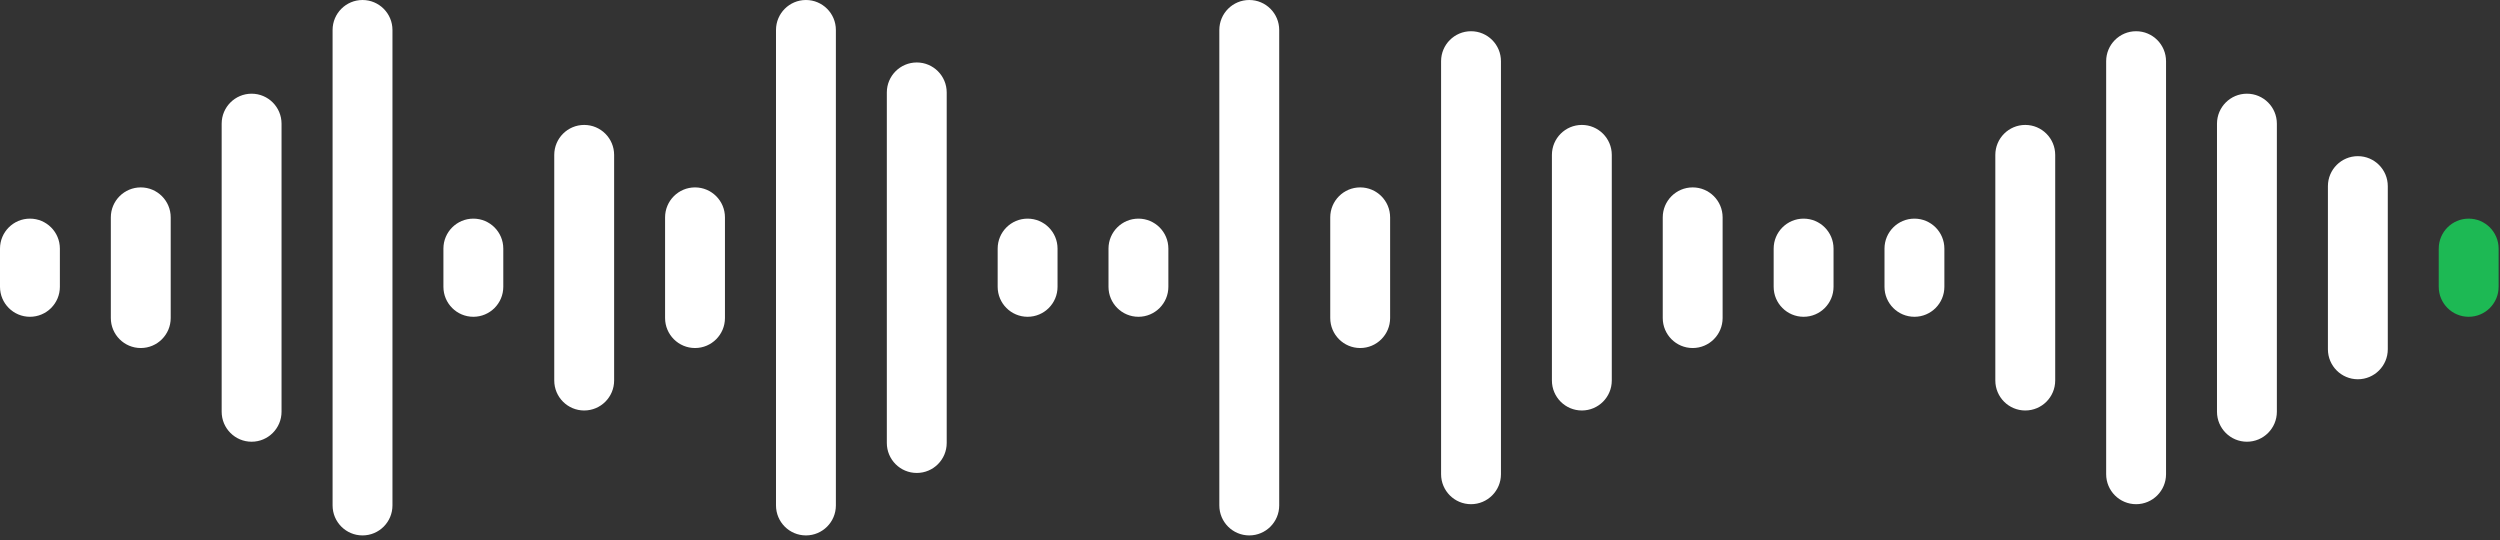 <svg class="" width="347" height="75" viewBox="0 0 347 75" fill="white" xmlns="http://www.w3.org/2000/svg">
<rect x="0" y="0" width="347" height="75" fill="#333333" stroke="none"/>
<path d="M8.311 34.507C8.311 32.209 6.451 30.346 4.156 30.346C1.86 30.346 0 32.209 0 34.507V39.809C0 42.107 1.86 43.97 4.156 43.97C6.451 43.97 8.311 42.107 8.311 39.809V34.507Z" fill="white"/>
<path d="M23.694 30.172C23.694 27.874 21.834 26.011 19.539 26.011C17.244 26.011 15.383 27.874 15.383 30.172V44.144C15.383 46.442 17.244 48.306 19.539 48.306C21.834 48.306 23.694 46.442 23.694 44.144V30.172Z" fill="white"/>
<path d="M39.078 17.167C39.078 14.869 37.217 13.005 34.922 13.005C32.627 13.005 30.767 14.869 30.767 17.167V57.149C30.767 59.447 32.627 61.311 34.922 61.311C37.217 61.311 39.078 59.447 39.078 57.149V17.167Z" fill="white"/>
<path d="M54.474 4.162C54.474 1.863 52.613 0 50.318 0C48.023 0 46.163 1.863 46.163 4.162V70.154C46.163 72.453 48.023 74.316 50.318 74.316C52.613 74.316 54.474 72.453 54.474 70.154V4.162Z" fill="white"/>
<path d="M69.857 34.507C69.857 32.209 67.997 30.346 65.702 30.346C63.407 30.346 61.546 32.209 61.546 34.507V39.809C61.546 42.107 63.407 43.97 65.702 43.97C67.997 43.97 69.857 42.107 69.857 39.809V34.507Z" fill="white"/>
<path d="M85.241 21.502C85.241 19.204 83.38 17.34 81.085 17.34C78.79 17.34 76.93 19.204 76.93 21.502V52.814C76.93 55.112 78.79 56.976 81.085 56.976C83.38 56.976 85.241 55.112 85.241 52.814V21.502Z" fill="white"/>
<path d="M100.624 30.172C100.624 27.874 98.763 26.011 96.469 26.011C94.174 26.011 92.313 27.874 92.313 30.172V44.144C92.313 46.442 94.174 48.306 96.469 48.306C98.763 48.306 100.624 46.442 100.624 44.144V30.172Z" fill="white"/>
<path d="M116.02 4.162C116.02 1.863 114.159 0 111.864 0C109.569 0 107.709 1.863 107.709 4.162V70.154C107.709 72.453 109.569 74.316 111.864 74.316C114.159 74.316 116.02 72.453 116.02 70.154V4.162Z" fill="white"/>
<path d="M131.403 12.832C131.403 10.534 129.543 8.67 127.248 8.67C124.953 8.67 123.092 10.534 123.092 12.832V61.484C123.092 63.783 124.953 65.646 127.248 65.646C129.543 65.646 131.403 63.783 131.403 61.484V12.832Z" fill="white"/>
<path d="M146.787 34.507C146.787 32.209 144.926 30.346 142.631 30.346C140.336 30.346 138.476 32.209 138.476 34.507V39.809C138.476 42.107 140.336 43.97 142.631 43.97C144.926 43.97 146.787 42.107 146.787 39.809V34.507Z" fill="white"/>
<path d="M162.17 34.507C162.17 32.209 160.31 30.346 158.015 30.346C155.72 30.346 153.859 32.209 153.859 34.507V39.809C153.859 42.107 155.72 43.97 158.015 43.97C160.31 43.97 162.17 42.107 162.17 39.809V34.507Z" fill="white"/>
<path d="M177.554 4.162C177.554 1.863 175.693 0 173.398 0C171.103 0 169.243 1.863 169.243 4.162V70.154C169.243 72.453 171.103 74.316 173.398 74.316C175.693 74.316 177.554 72.453 177.554 70.154V4.162Z" fill="white"/>
<path d="M192.949 30.172C192.949 27.874 191.089 26.011 188.794 26.011C186.499 26.011 184.638 27.874 184.638 30.172V44.144C184.638 46.442 186.499 48.306 188.794 48.306C191.089 48.306 192.949 46.442 192.949 44.144V30.172Z" fill="white"/>
<path d="M208.333 8.497C208.333 6.198 206.472 4.335 204.177 4.335C201.882 4.335 200.022 6.198 200.022 8.497V65.819C200.022 68.118 201.882 69.981 204.177 69.981C206.472 69.981 208.333 68.118 208.333 65.819V8.497Z" fill="white"/>
<path d="M223.716 21.502C223.716 19.204 221.856 17.34 219.561 17.34C217.266 17.34 215.405 19.204 215.405 21.502V52.814C215.405 55.112 217.266 56.976 219.561 56.976C221.856 56.976 223.716 55.112 223.716 52.814V21.502Z" fill="white"/>
<path d="M239.1 30.172C239.1 27.874 237.239 26.011 234.944 26.011C232.649 26.011 230.789 27.874 230.789 30.172V44.144C230.789 46.442 232.649 48.306 234.944 48.306C237.239 48.306 239.1 46.442 239.1 44.144V30.172Z" fill="white"/>
<path d="M254.495 34.507C254.495 32.209 252.635 30.346 250.34 30.346C248.045 30.346 246.184 32.209 246.184 34.507V39.809C246.184 42.107 248.045 43.97 250.34 43.97C252.635 43.97 254.495 42.107 254.495 39.809V34.507Z" fill="white"/>
<path d="M269.879 34.507C269.879 32.209 268.018 30.346 265.723 30.346C263.428 30.346 261.568 32.209 261.568 34.507V39.809C261.568 42.107 263.428 43.97 265.723 43.97C268.018 43.97 269.879 42.107 269.879 39.809V34.507Z" fill="white"/>
<path d="M285.262 21.502C285.262 19.204 283.402 17.34 281.107 17.34C278.812 17.34 276.951 19.204 276.951 21.502V52.814C276.951 55.112 278.812 56.976 281.107 56.976C283.402 56.976 285.262 55.112 285.262 52.814V21.502Z" fill="white"/>
<path d="M300.646 8.497C300.646 6.198 298.785 4.335 296.49 4.335C294.195 4.335 292.335 6.198 292.335 8.497V65.819C292.335 68.118 294.195 69.981 296.49 69.981C298.785 69.981 300.646 68.118 300.646 65.819V8.497Z" fill="white"/>
<path d="M316.029 17.167C316.029 14.869 314.169 13.005 311.874 13.005C309.579 13.005 307.718 14.869 307.718 17.167V57.149C307.718 59.447 309.579 61.311 311.874 61.311C314.169 61.311 316.029 59.447 316.029 57.149V17.167Z" fill="white"/>
<path d="M331.425 25.837C331.425 23.539 329.565 21.675 327.27 21.675C324.975 21.675 323.114 23.539 323.114 25.837V48.479C323.114 50.777 324.975 52.641 327.27 52.641C329.565 52.641 331.425 50.777 331.425 48.479V25.837Z" fill="white"/>
<path d="M346.808 34.507C346.808 32.209 344.948 30.346 342.653 30.346C340.358 30.346 338.497 32.209 338.497 34.507V39.809C338.497 42.107 340.358 43.97 342.653 43.97C344.948 43.97 346.808 42.107 346.808 39.809V34.507Z" fill="#1DB954"/>
</svg>
